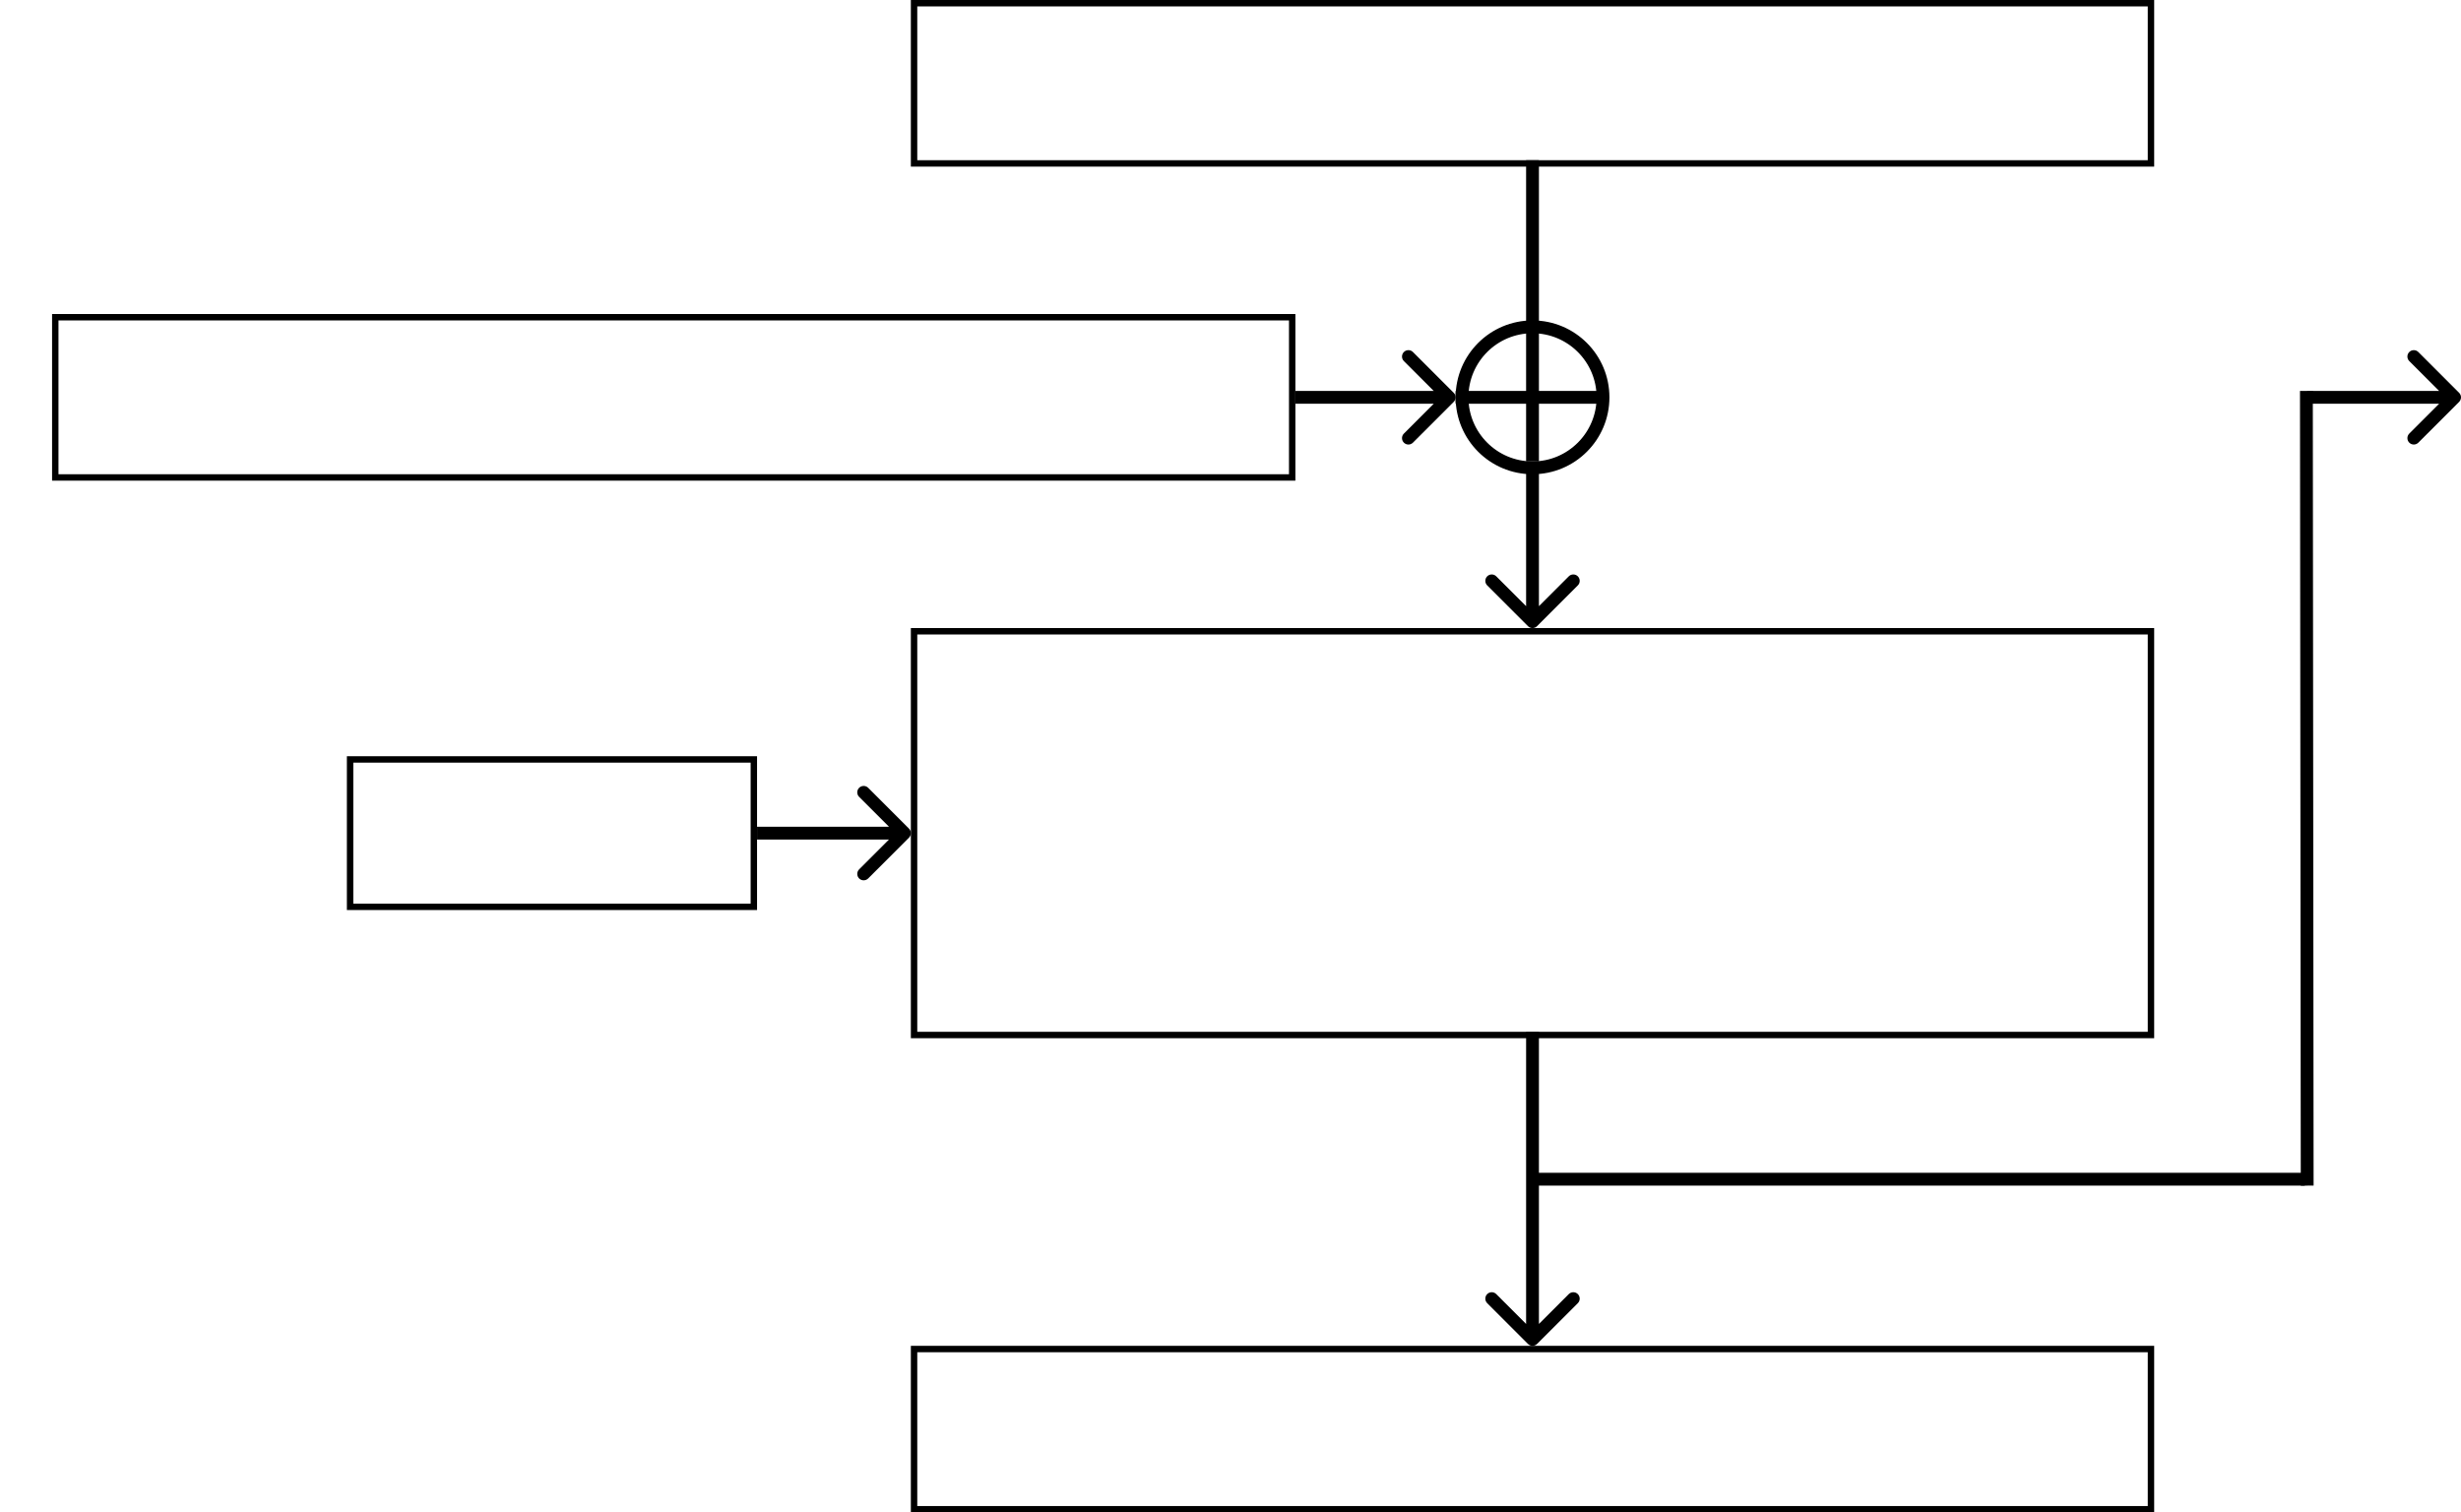 <svg width="384" height="236" viewBox="0 0 384 236" fill="none" xmlns="http://www.w3.org/2000/svg">
<rect x="142.625" y="0.5" width="193" height="25" stroke="black"/>
<rect x="142.625" y="210.5" width="193" height="25" stroke="black"/>
<rect x="54.625" y="118.5" width="63" height="23" stroke="black"/>
<rect x="142.625" y="98.5" width="193" height="63" stroke="black"/>
<path d="M238.418 97.707C238.808 98.098 239.442 98.098 239.832 97.707L246.196 91.343C246.587 90.953 246.587 90.32 246.196 89.929C245.806 89.538 245.172 89.538 244.782 89.929L239.125 95.586L233.468 89.929C233.078 89.538 232.444 89.538 232.054 89.929C231.663 90.32 231.663 90.953 232.054 91.343L238.418 97.707ZM238.125 73L238.125 97L240.125 97L240.125 73L238.125 73Z" fill="black"/>
<circle cx="239.125" cy="62" r="11" stroke="black" stroke-width="2"/>
<path d="M238.418 209.707C238.808 210.098 239.442 210.098 239.832 209.707L246.196 203.343C246.587 202.953 246.587 202.319 246.196 201.929C245.806 201.538 245.172 201.538 244.782 201.929L239.125 207.586L233.468 201.929C233.078 201.538 232.444 201.538 232.054 201.929C231.663 202.319 231.663 202.953 232.054 203.343L238.418 209.707ZM238.125 161L238.125 209L240.125 209L240.125 161L238.125 161Z" fill="black"/>
<path d="M141.832 130.707C142.223 130.317 142.223 129.683 141.832 129.293L135.468 122.929C135.078 122.538 134.444 122.538 134.054 122.929C133.663 123.319 133.663 123.953 134.054 124.343L139.711 130L134.054 135.657C133.663 136.047 133.663 136.681 134.054 137.071C134.444 137.462 135.078 137.462 135.468 137.071L141.832 130.707ZM118.125 131H141.125V129H118.125V131Z" fill="black"/>
<rect x="8.625" y="49.5" width="193" height="25" stroke="black"/>
<line x1="239.125" y1="72" x2="239.125" y2="25" stroke="black" stroke-width="2"/>
<line x1="250.125" y1="62" x2="227.125" y2="62" stroke="black" stroke-width="2"/>
<path d="M226.832 62.707C227.223 62.317 227.223 61.683 226.832 61.293L220.468 54.929C220.078 54.538 219.444 54.538 219.054 54.929C218.663 55.319 218.663 55.953 219.054 56.343L224.711 62L219.054 67.657C218.663 68.047 218.663 68.68 219.054 69.071C219.444 69.462 220.078 69.462 220.468 69.071L226.832 62.707ZM202.125 63H226.125V61H202.125V63Z" fill="black"/>
<path d="M383.707 62.707C384.098 62.317 384.098 61.683 383.707 61.293L377.343 54.929C376.953 54.538 376.319 54.538 375.929 54.929C375.538 55.319 375.538 55.953 375.929 56.343L381.586 62L375.929 67.657C375.538 68.047 375.538 68.68 375.929 69.071C376.319 69.462 376.953 69.462 377.343 69.071L383.707 62.707ZM360 63L383 63V61L360 61V63Z" fill="black"/>
<line x1="239.625" y1="184" x2="359.625" y2="184" stroke="black" stroke-width="2"/>
<line x1="360" y1="185.001" x2="359.877" y2="61.001" stroke="black" stroke-width="2"/>
</svg>
